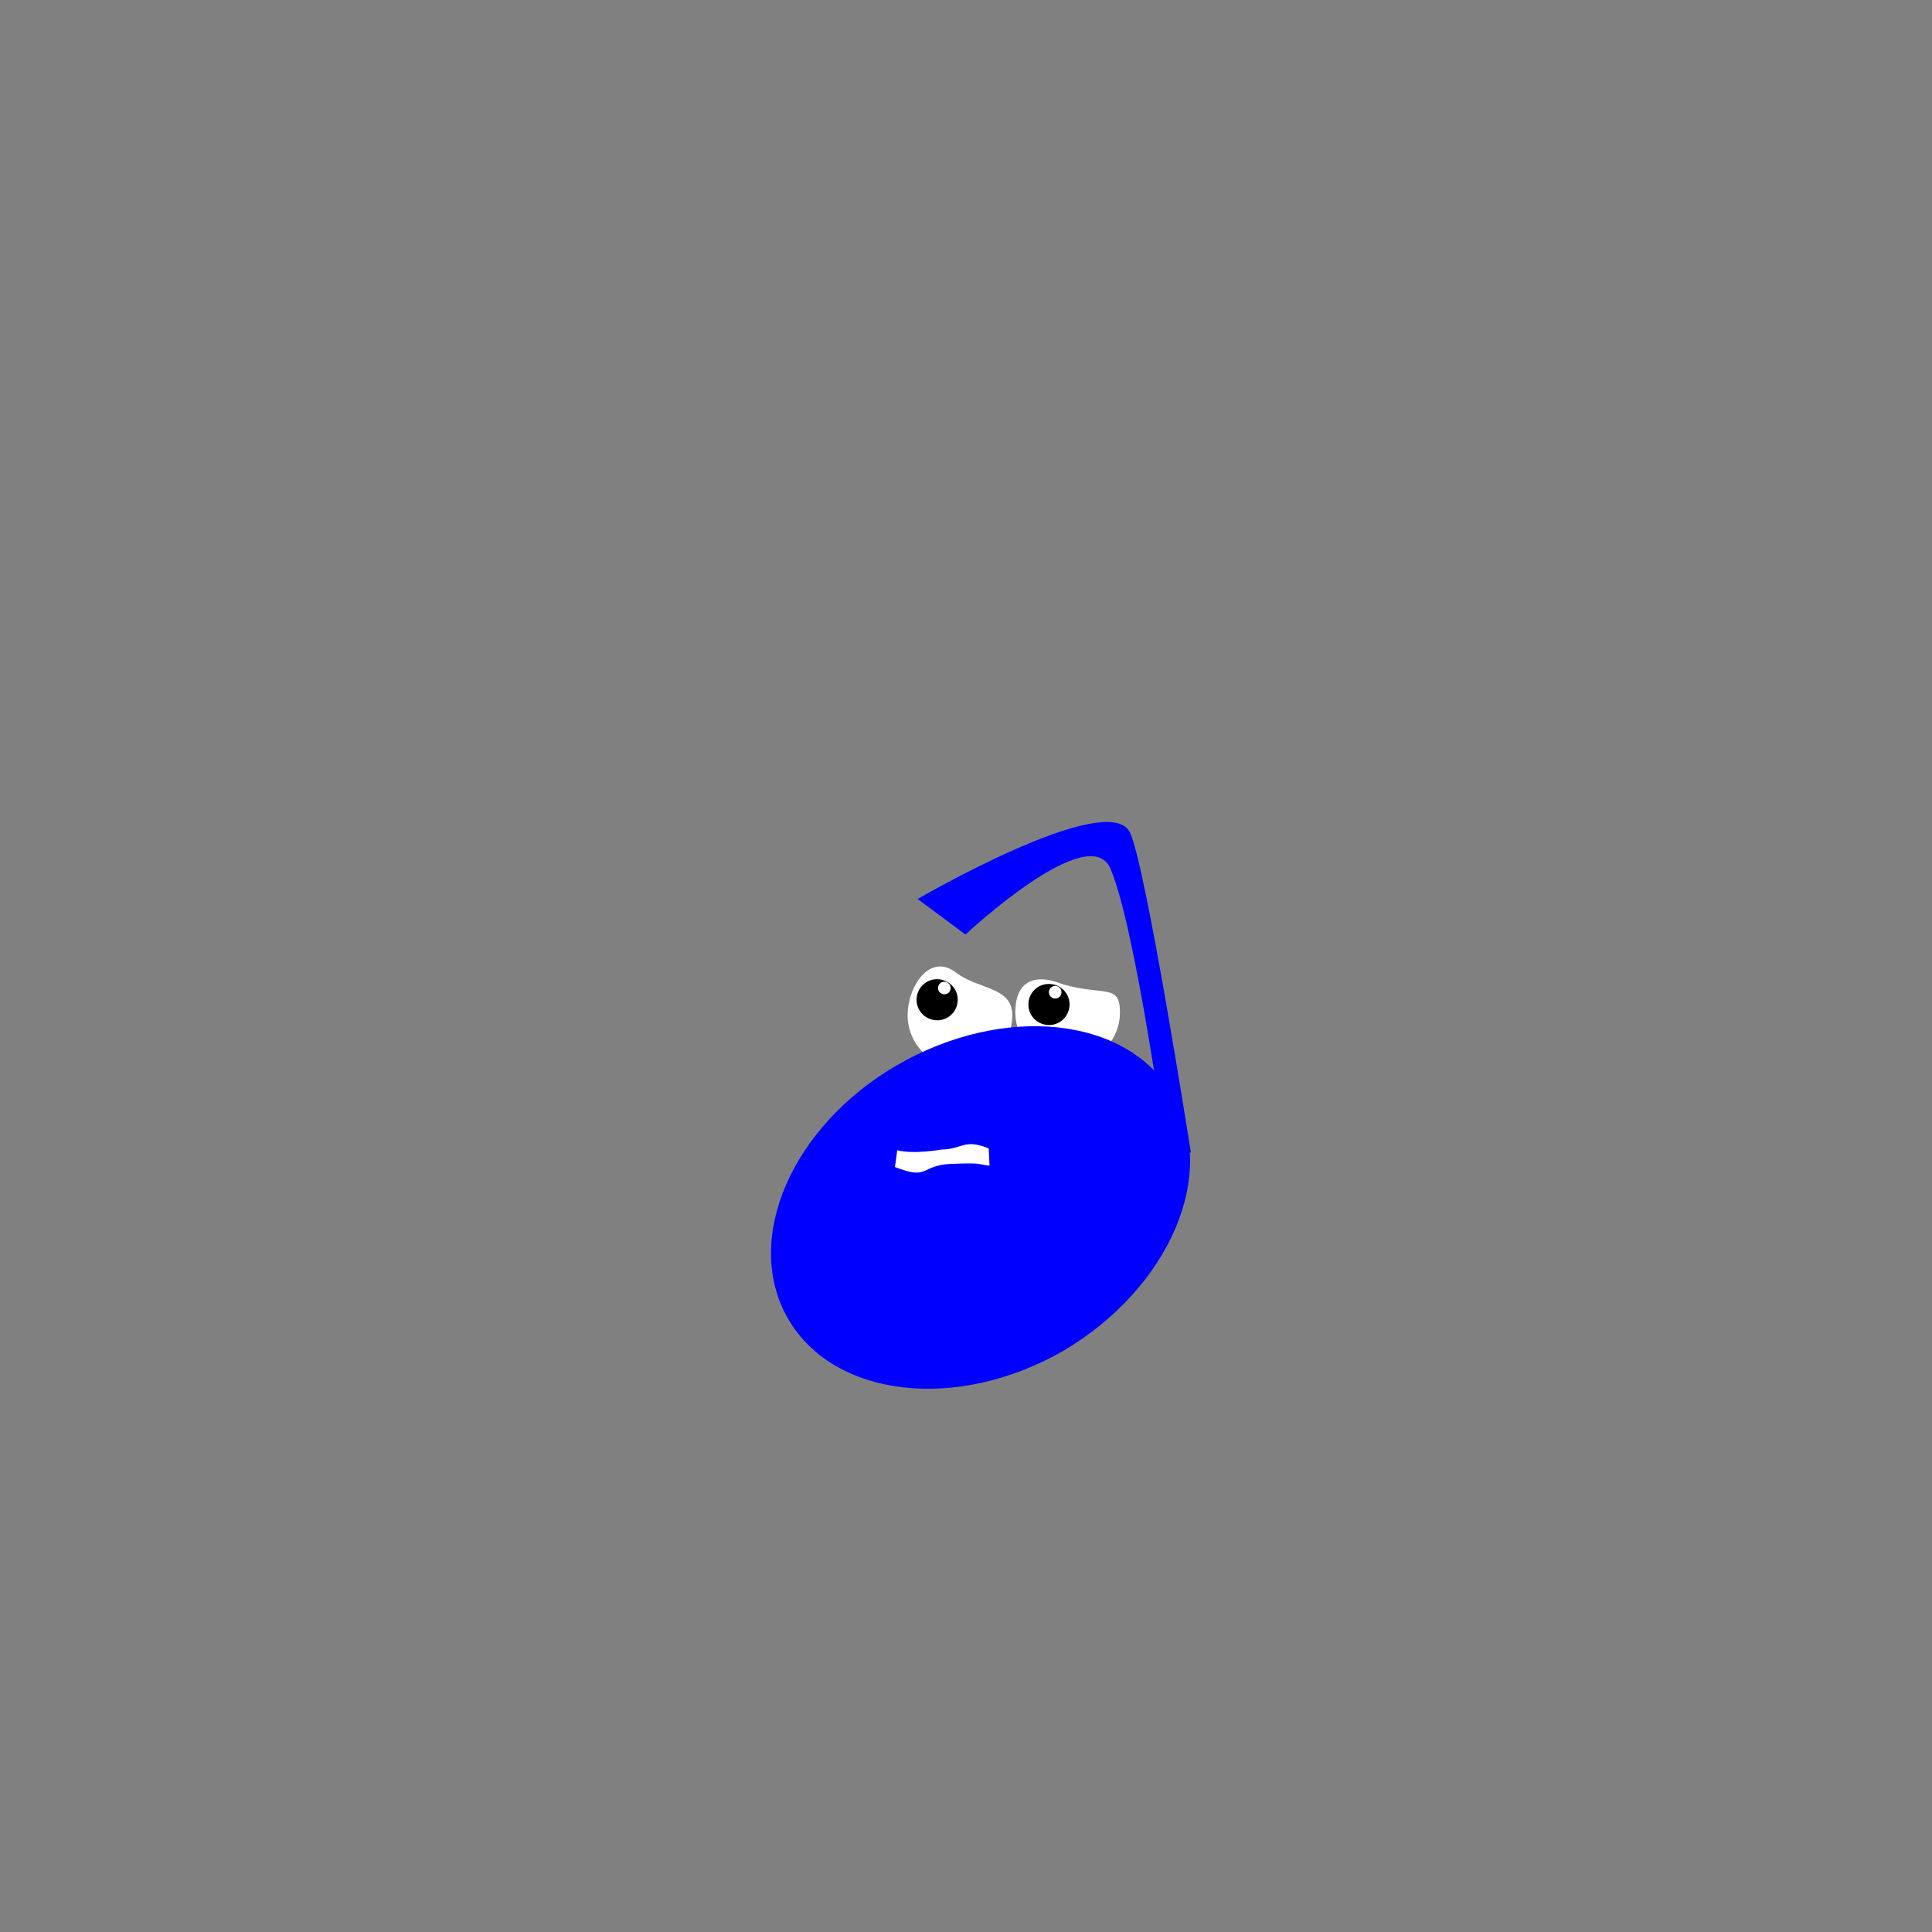<?xml version="1.0" encoding="UTF-8" standalone="no"?>
<svg
   xml:space="preserve"
   style="enable-background:new -57 180.9 480 480;"
   viewBox="-57 180.9 480 480"
   y="0px"
   x="0px"
   sodipodi:docname="QuarterCreature_pondering.svg"
   inkscape:version="1.1.2 (b8e25be833, 2022-02-05)"
   id="Layer_1"
   version="1.1"
   xmlns:inkscape="http://www.inkscape.org/namespaces/inkscape"
   xmlns:sodipodi="http://sodipodi.sourceforge.net/DTD/sodipodi-0.dtd"
   xmlns="http://www.w3.org/2000/svg"
   xmlns:svg="http://www.w3.org/2000/svg"
   xmlns:rdf="http://www.w3.org/1999/02/22-rdf-syntax-ns#"
   xmlns:cc="http://creativecommons.org/ns#"
   xmlns:dc="http://purl.org/dc/elements/1.1/">
  <rect x="-57" y="180.9" width="480" height="480" fill="#808080" stroke="none"/>
  <defs
   id="defs5310" />
  <style
   id="style5297"
   type="text/css">
	.st0{fill:#FFFFFF;}
	.st1{fill:#4400FF;}
</style>
  <sodipodi:namedview
   inkscape:document-rotation="0"
   showguides="true"
   inkscape:snap-bbox-edge-midpoints="false"
   inkscape:window-x="-8"
   inkscape:window-maximized="1"
   inkscape:pageshadow="2"
   inkscape:window-height="1017"
   inkscape:window-width="1920"
   inkscape:window-y="-8"
   inkscape:current-layer="Layer_1"
   inkscape:pageopacity="0"
   inkscape:snap-bbox="true"
   inkscape:snap-global="true"
   inkscape:bbox-nodes="false"
   inkscape:snap-bbox-midpoints="false"
   inkscape:object-paths="true"
   inkscape:object-nodes="false"
   inkscape:snap-smooth-nodes="true"
   inkscape:snap-nodes="false"
   gridtolerance="10"
   guidetolerance="10"
   pagecolor="#000000"
   showgrid="false"
   borderopacity="1"
   objecttolerance="10"
   bordercolor="#666666"
   inkscape:cx="271.12499"
   inkscape:zoom="4.0000001"
   id="namedview17"
   inkscape:cy="308.24999"
   inkscape:pagecheckerboard="0" />
  <path
   style="opacity:1;vector-effect:none;fill:#ffffff;fill-opacity:1;fill-rule:evenodd"
   d="m 194.5,433.15 c 0,7.18 -5.82,13 -13,13 -7.18,0 -13,-5.82 -13,-13 0,-7.18 5.499,-15.594 11.971,-10.645 5.703,4.361 14.029,3.465 14.029,10.645 z"
   id="path83"
   inkscape:connector-curvature="0"
   sodipodi:nodetypes="sssss" />
  <path
   style="opacity:1;vector-effect:none;fill:#ffffff;fill-opacity:1;fill-rule:evenodd"
   d="m 221.25,432.4 c 0,7.18 -5.82,13 -13,13 -7.18,0 -13,-5.82 -13,-13 0,-7.18 4.183,-10.05 11.804,-6.948 10.272,2.925 14.196,-0.231 14.196,6.948 z"
   id="circle85"
   inkscape:connector-curvature="0"
   sodipodi:nodetypes="ssscs" />
  <path
   style="stroke-width:0.656"
   d="m 179.006,425.62 c -0.433,-0.738 -1.31,-1.04 -2.077,-0.666 -0.767,0.374 -1.099,1.339 -0.725,2.106 0.374,0.767 1.339,1.099 2.106,0.725 0.767,-0.374 1.099,-1.339 0.696,-2.165 v 0 l 1.424,1.423 c 1.237,2.536 0.179,5.606 -2.356,6.843 -2.477,1.208 -5.606,0.179 -6.843,-2.356 -1.237,-2.536 -0.179,-5.606 2.356,-6.843 2.477,-1.208 5.606,-0.179 6.843,2.356"
   inkscape:connector-curvature="0"
   id="path8" />
  <path
   style="stroke-width:0.656"
   d="m 206.491,426.561 c -0.49,-0.701 -1.388,-0.934 -2.123,-0.501 -0.735,0.433 -0.99,1.421 -0.558,2.156 0.433,0.735 1.421,0.99 2.156,0.558 0.735,-0.433 0.99,-1.421 0.524,-2.213 v 0 l 1.531,1.306 c 1.432,2.431 0.619,5.575 -1.812,7.007 -2.374,1.399 -5.575,0.619 -7.007,-1.812 -1.432,-2.431 -0.619,-5.575 1.812,-7.007 2.374,-1.399 5.575,-0.619 7.007,1.812"
   inkscape:connector-curvature="0"
   id="path10" />
  <g
   transform="translate(107.299,196.709)"
   id="page2"
   style="fill:#0000ff">
    <g
   transform="matrix(4.099,0,0,4.099,-84.446,0)"
   id="a_quarter_note"
   style="fill:#0000ff">
      <path
   inkscape:connector-curvature="0"
   d="m 39.038,52.788 -2.899,-2.156 c 0,0 11.482,-6.675 12.852,-4.06 C 49.94,48.383 52.7,66 52.7,66 h -1.5 c 0,0 -1.811,-13.477 -3.364,-17.186 -1.284,-3.067 -8.798,3.974 -8.798,3.974 z"
   id="path1314"
   sodipodi:nodetypes="ccsccsc"
   style="fill:#0000ff" />
      <path
   inkscape:connector-curvature="0"
   d="M 28.3,76.1 C 25.5,71.3 28.5,64.4 34.9,60.7 41.3,57 48.8,57.7 51.6,62.5 54.4,67.3 51.4,74.2 45,78 38.6,81.7 31.1,80.9 28.3,76.1 Z"
   id="path1316"
   style="fill:#0000ff" />
    </g>
  </g>
  <path
   style="fill:#ffffff"
   d="m 165.344,470.846 c 8.625,3.371 6.181,-0.442 13.947,-0.78 7.766,-0.338 6.511,0.11 9.553,0.441 l -0.2,-4.298 c -6.229,-2.481 -6.434,0.217 -11.8,0.3 0,0 -6.903,1.23 -10.925,0.169"
   class="st0"
   inkscape:connector-curvature="0"
   id="path14"
   sodipodi:nodetypes="czccsc" />
<rect
   style="opacity:1;fill:#000000;fill-opacity:0;stroke:#ff00ff;stroke-width:0;stroke-linecap:square;stroke-linejoin:round;stroke-miterlimit:4;stroke-dasharray:none;stroke-opacity:0;paint-order:markers stroke fill"
   id="rect5117"
   width="104.652"
   height="329.512"
   x="133.919"
   y="196.331"
   ry="0" /></svg>
